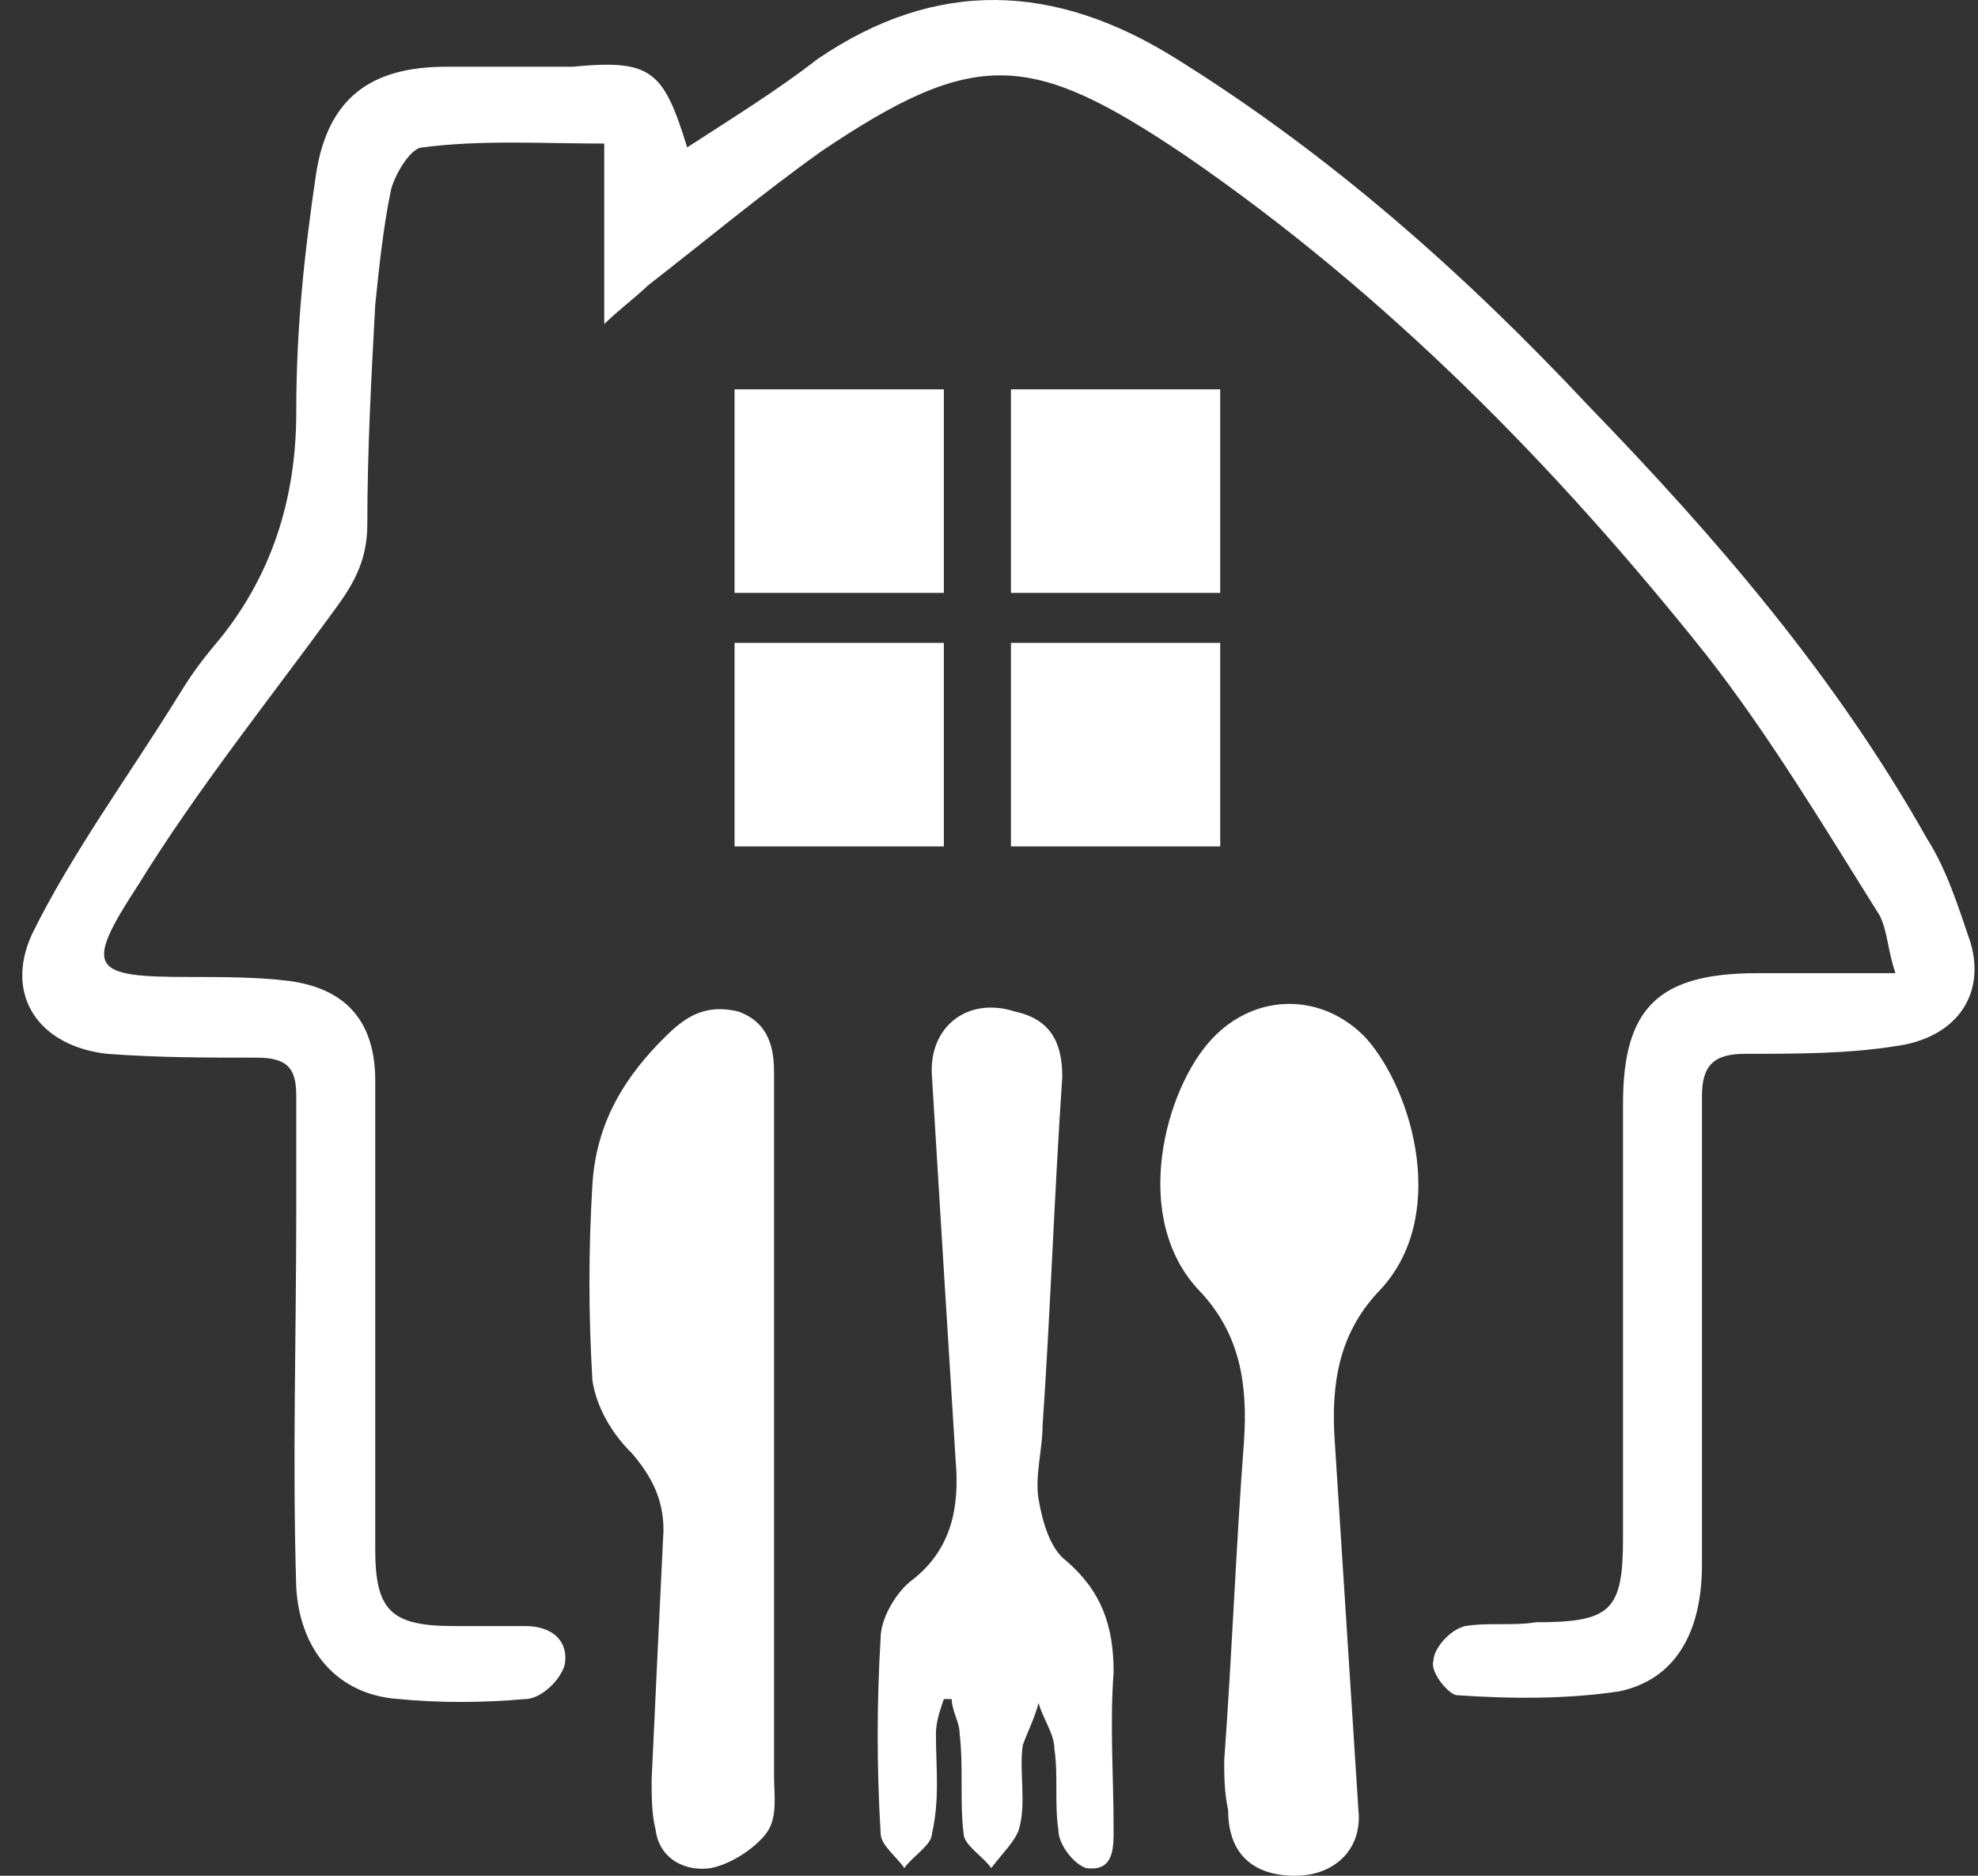 <svg width="58" height="55" viewBox="0 0 58 55" fill="none" xmlns="http://www.w3.org/2000/svg">
<rect x="0" y="0" width="58" height="55" fill="#333333" stroke="none"/>
<path d="M20.15 4.322C21.539 3.421 22.813 2.633 23.971 1.732C27.444 -0.633 30.918 -0.521 34.507 1.732C39.023 4.547 42.959 8.038 46.548 11.867C50.369 15.809 53.843 19.863 56.506 24.593C57.085 25.494 57.432 26.62 57.78 27.634C58.243 29.21 57.316 30.449 55.58 30.674C54.19 30.899 52.685 30.899 51.18 30.899C50.254 30.899 49.906 31.237 49.906 32.138C49.906 36.756 49.906 41.26 49.906 45.878C49.906 47.905 49.096 49.256 47.475 49.594C45.97 49.819 44.349 49.819 42.728 49.706C42.496 49.706 41.917 49.031 42.033 48.693C42.033 48.355 42.496 47.792 42.959 47.679C43.654 47.567 44.349 47.679 45.043 47.567C47.243 47.567 47.591 47.229 47.591 45.089C47.591 40.81 47.591 36.53 47.591 32.364C47.591 29.548 48.633 28.535 51.527 28.535C52.801 28.535 54.075 28.535 55.58 28.535C55.348 27.859 55.348 27.296 55.117 26.845C53.495 24.255 51.875 21.552 50.022 19.187C45.622 13.669 40.644 8.601 34.739 4.547C30.223 1.507 28.602 1.394 24.086 4.435C22.35 5.673 20.729 7.025 18.992 8.376C18.645 8.714 18.181 9.052 17.718 9.502C17.718 7.588 17.718 6.011 17.718 4.209C15.866 4.209 14.129 4.097 12.392 4.322C12.045 4.322 11.582 5.11 11.466 5.561C11.234 6.687 11.119 7.813 11.003 8.939C10.887 11.079 10.771 13.219 10.771 15.358C10.771 16.372 10.424 17.048 9.845 17.836C7.877 20.539 5.793 23.129 4.056 25.944C2.435 28.422 2.666 28.647 5.561 28.647C6.487 28.647 7.529 28.647 8.456 28.76C10.192 28.985 11.003 29.999 11.003 31.688C11.003 36.305 11.003 40.81 11.003 45.427C11.003 47.229 11.466 47.679 13.319 47.679C14.013 47.679 14.708 47.679 15.403 47.679C16.213 47.679 16.676 48.13 16.56 48.806C16.445 49.256 15.866 49.819 15.403 49.819C14.129 49.932 12.855 49.932 11.697 49.819C9.961 49.707 8.803 48.468 8.687 46.553C8.571 42.837 8.687 39.233 8.687 35.517C8.687 34.391 8.687 33.264 8.687 32.138C8.687 31.35 8.456 31.012 7.529 31.012C6.024 31.012 4.635 31.012 3.13 30.899C1.161 30.674 0.119 29.21 0.93 27.408C2.087 25.043 3.824 22.678 5.214 20.426C5.561 19.863 5.793 19.525 6.256 18.962C7.992 16.935 8.687 14.57 8.687 12.092C8.687 9.615 8.919 7.475 9.266 5.11C9.613 2.858 10.887 1.957 13.087 1.957C14.361 1.957 15.634 1.957 16.792 1.957C19.108 1.732 19.455 2.07 20.15 4.322Z" fill="white"/>
<path d="M35.897 51.622C36.128 48.468 36.244 45.315 36.476 42.274C36.592 40.585 36.36 39.121 35.202 37.882C33.118 35.743 34.16 31.914 35.549 30.45C36.823 29.098 38.791 29.098 40.065 30.45C41.454 32.026 42.496 35.743 40.412 37.882C39.255 39.121 39.023 40.585 39.139 42.274C39.37 45.878 39.602 49.482 39.833 53.086C39.949 54.212 39.139 55 37.981 55C36.707 55 36.013 54.324 36.013 53.086C35.897 52.523 35.897 52.072 35.897 51.622Z" fill="white"/>
<path d="M22.697 42.161C22.697 45.427 22.697 48.806 22.697 52.072C22.697 52.635 22.812 53.31 22.465 53.761C22.118 54.211 21.423 54.662 20.844 54.775C20.149 54.887 19.339 54.549 19.223 53.648C19.107 53.198 19.107 52.635 19.107 52.184C19.223 49.707 19.339 47.229 19.455 44.864C19.455 43.963 19.107 43.288 18.529 42.612C17.95 42.049 17.486 41.26 17.371 40.472C17.255 38.558 17.255 36.643 17.371 34.729C17.486 32.927 18.297 31.575 19.57 30.337C20.149 29.773 20.728 29.436 21.655 29.661C22.581 29.999 22.697 30.787 22.697 31.463C22.697 33.828 22.697 36.193 22.697 38.558C22.697 39.796 22.697 41.035 22.697 42.161Z" fill="white"/>
<path d="M27.676 49.819C27.56 50.157 27.444 50.495 27.444 50.833C27.444 51.846 27.56 52.747 27.328 53.761C27.328 54.098 26.749 54.436 26.518 54.774C26.286 54.436 25.823 54.098 25.823 53.761C25.707 51.846 25.707 49.932 25.823 48.017C25.823 47.454 26.286 46.666 26.749 46.328C27.907 45.427 28.139 44.188 28.023 42.837C27.791 39.12 27.56 35.404 27.328 31.575C27.212 30.111 28.37 29.21 29.76 29.66C30.802 29.886 31.149 30.561 31.149 31.575C30.918 34.953 30.802 38.445 30.57 41.823C30.57 42.499 30.339 43.287 30.454 43.963C30.57 44.639 30.802 45.427 31.265 45.765C32.307 46.666 32.654 47.679 32.654 49.031C32.538 50.607 32.654 52.071 32.654 53.648C32.654 54.211 32.654 54.887 31.844 54.774C31.497 54.661 31.033 54.098 31.033 53.648C30.918 52.86 31.033 52.071 30.918 51.283C30.918 50.833 30.57 50.382 30.454 49.932C30.339 50.382 30.107 50.833 29.991 51.17C29.875 51.959 30.107 52.86 29.875 53.648C29.76 53.986 29.412 54.324 29.065 54.774C28.833 54.436 28.255 54.098 28.255 53.761C28.139 52.86 28.255 51.846 28.139 50.833C28.139 50.495 27.907 50.157 27.907 49.819C27.907 49.819 27.791 49.819 27.676 49.819Z" fill="white"/>
<path d="M27.676 11.416H21.539V17.385H27.676V11.416Z" fill="white"/>
<path d="M35.78 11.416H29.644V17.385H35.78V11.416Z" fill="white"/>
<path d="M27.676 18.85H21.539V24.818H27.676V18.85Z" fill="white"/>
<path d="M35.78 18.85H29.644V24.818H35.78V18.85Z" fill="white"/>
</svg>
